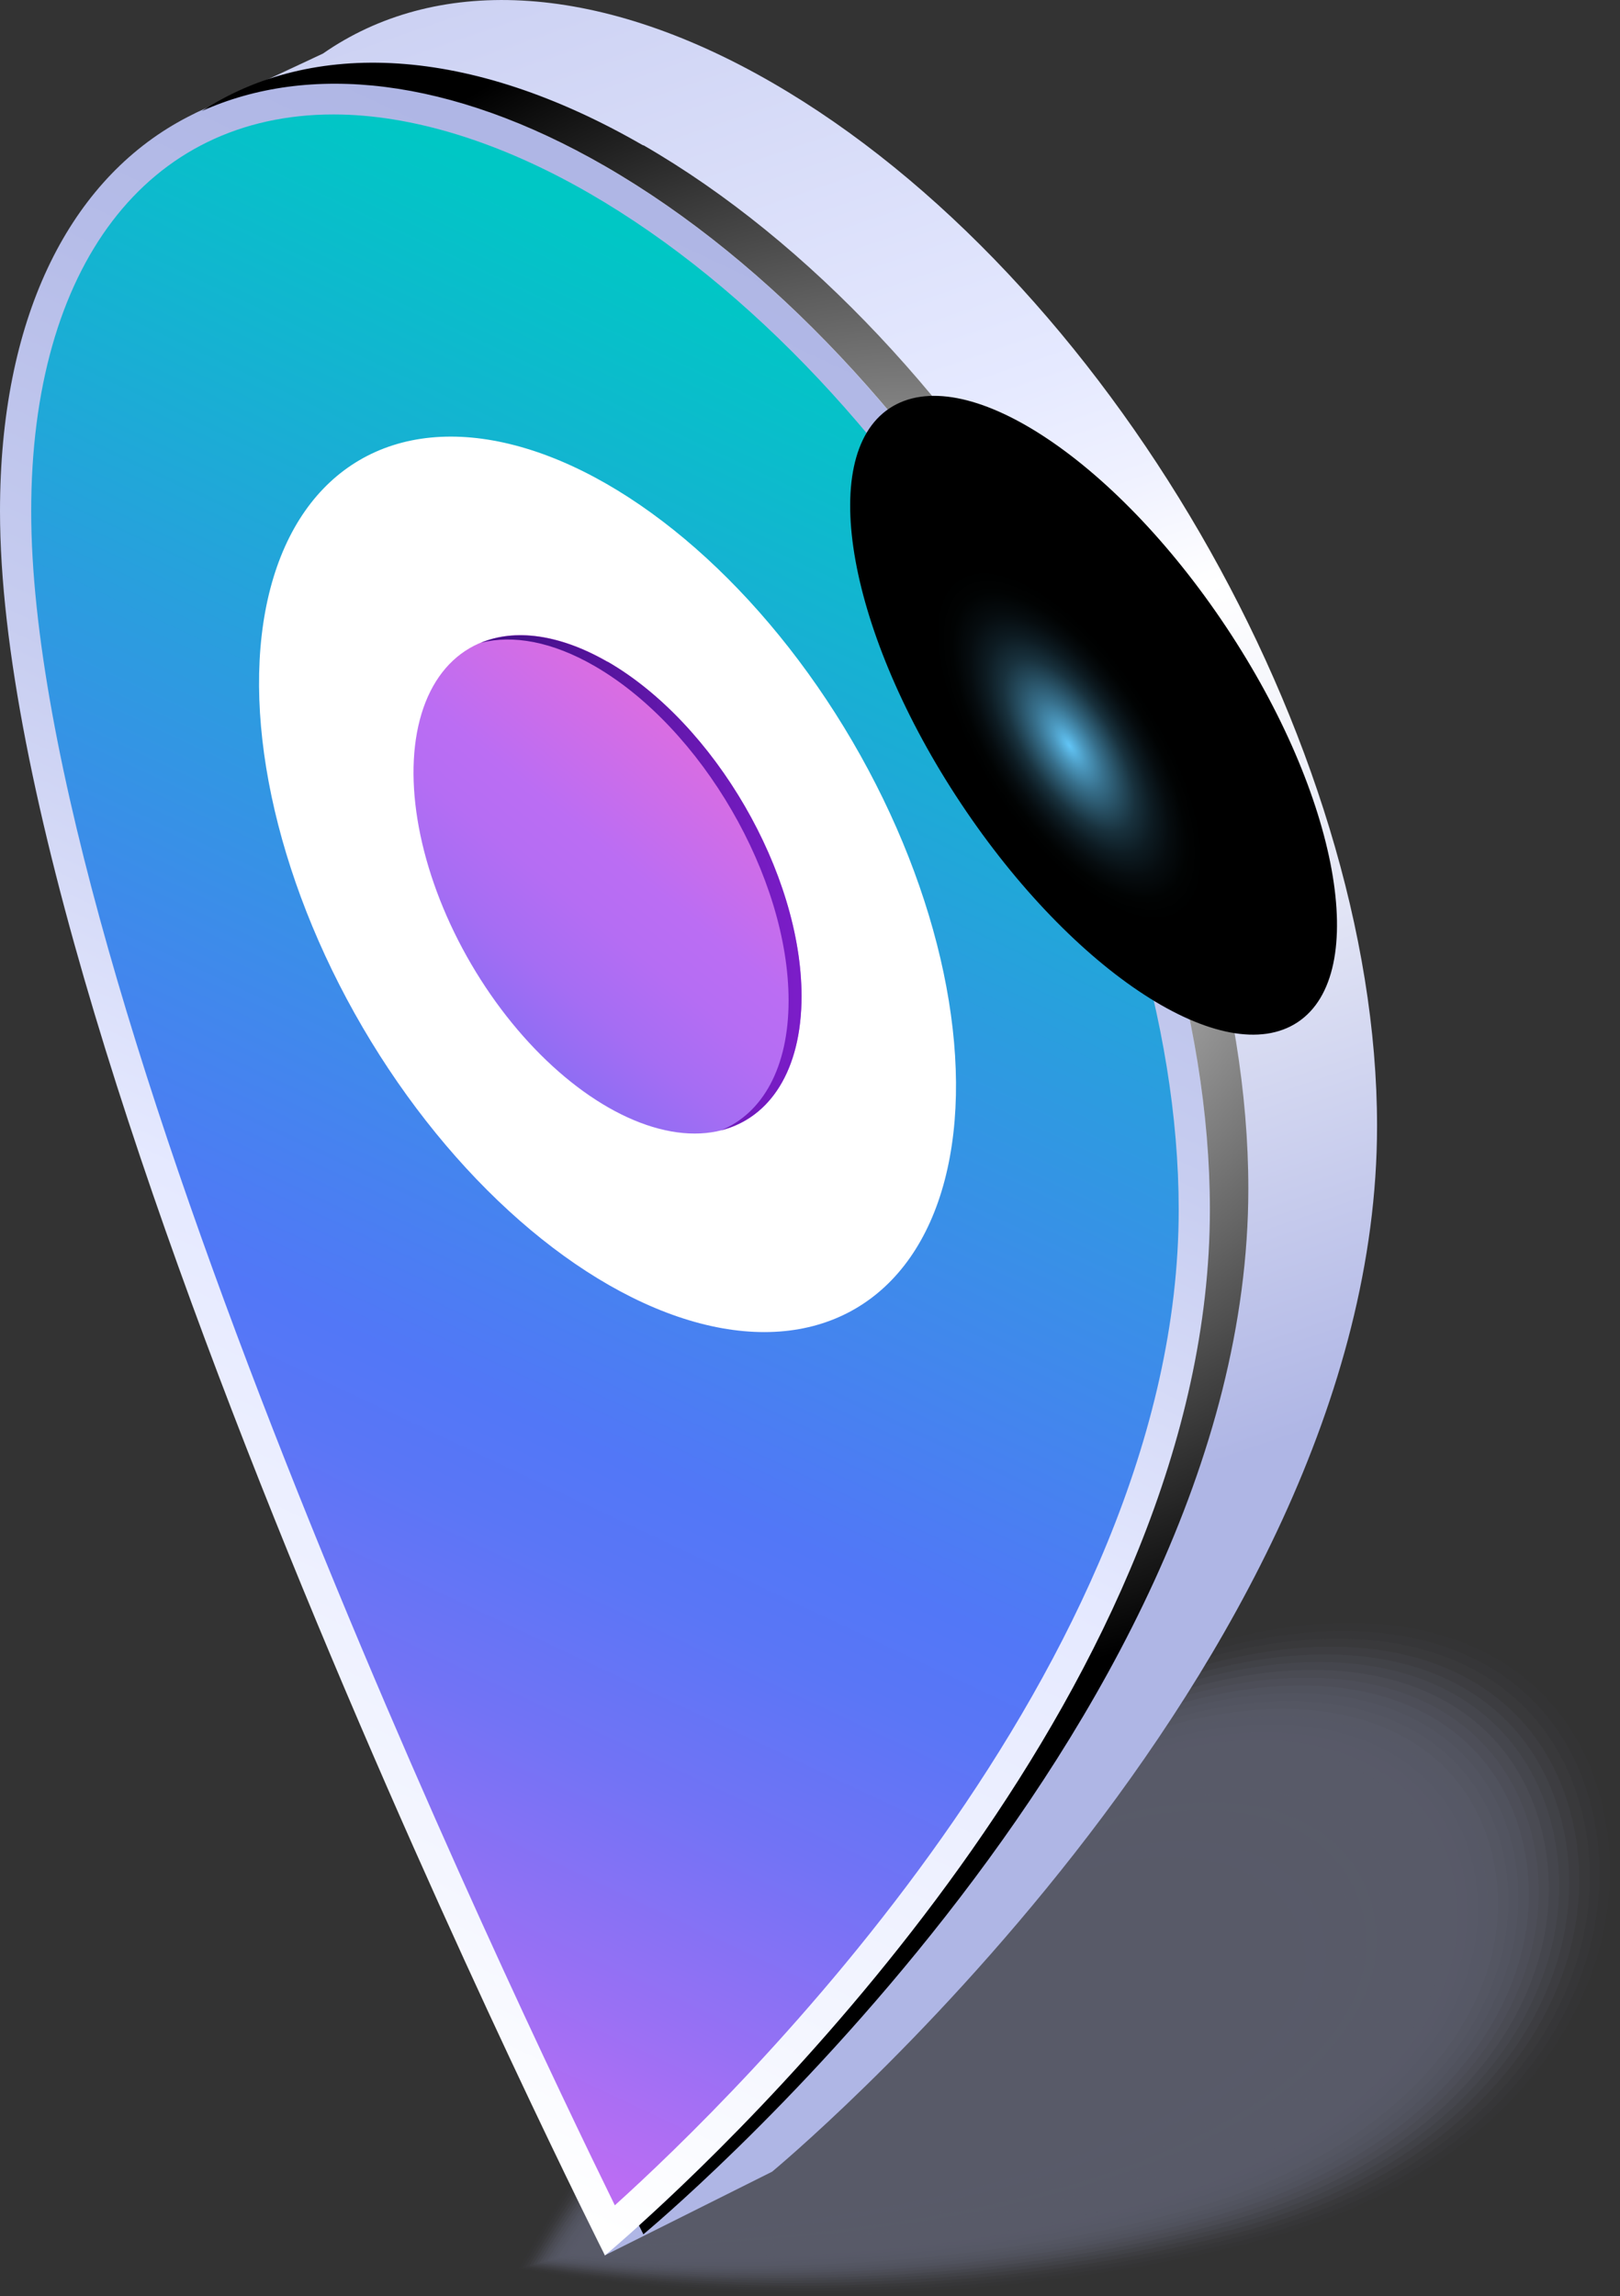 <?xml version="1.0" encoding="UTF-8"?><svg xmlns="http://www.w3.org/2000/svg" xmlns:xlink="http://www.w3.org/1999/xlink" viewBox="0 0 73.75 104.52"><rect x="0" y="0" width="73.75" height="104.52" fill="#333333" stroke="none"/><defs><style>.cls-1{opacity:.03;}.cls-1,.cls-2,.cls-3,.cls-4,.cls-5,.cls-6,.cls-7,.cls-8,.cls-9,.cls-10,.cls-11,.cls-12,.cls-13,.cls-14,.cls-15,.cls-16,.cls-17,.cls-18,.cls-19,.cls-20,.cls-21,.cls-22,.cls-23,.cls-24,.cls-25,.cls-26,.cls-27,.cls-28,.cls-29,.cls-30,.cls-31,.cls-32,.cls-33{fill:#afb6e5;}.cls-2{opacity:.12;}.cls-3{opacity:.06;}.cls-4{opacity:.09;}.cls-34{fill:url(#linear-gradient);}.cls-35{fill:#fff;}.cls-6{opacity:.16;}.cls-36{fill:url(#New_Gradient_Swatch_copy_36);}.cls-7{opacity:.22;}.cls-8{opacity:.19;}.cls-37{fill:url(#linear-gradient-3);}.cls-38{fill:url(#linear-gradient-4);}.cls-39{fill:url(#linear-gradient-2);}.cls-40{fill:url(#radial-gradient);}.cls-40,.cls-41{mix-blend-mode:color-dodge;}.cls-9{opacity:0;}.cls-42{isolation:isolate;}.cls-43{mix-blend-mode:multiply;opacity:.3;}.cls-10{opacity:.69;}.cls-41{fill:url(#Radial_Gradient_1);}.cls-11{opacity:.59;}.cls-12{opacity:.62;}.cls-13{opacity:.53;}.cls-14{opacity:.56;}.cls-15{opacity:.5;}.cls-16{opacity:.91;}.cls-17{opacity:.94;}.cls-18{opacity:.84;}.cls-19{opacity:.88;}.cls-20{opacity:.78;}.cls-21{opacity:.81;}.cls-22{opacity:.72;}.cls-23{opacity:.75;}.cls-24{opacity:.34;}.cls-25{opacity:.31;}.cls-26{opacity:.28;}.cls-27{opacity:.25;}.cls-28{opacity:.47;}.cls-29{opacity:.44;}.cls-30{opacity:.41;}.cls-31{opacity:.38;}.cls-32{opacity:.66;}.cls-33{opacity:.97;}</style><linearGradient id="linear-gradient" x1="20.22" y1=".39" x2="51.72" y2="92.64" gradientTransform="matrix(1, 0, 0, 1, 0, 0)" gradientUnits="userSpaceOnUse"><stop offset="0" stop-color="#cdd2f3"/><stop offset=".25" stop-color="#e5e9ff"/><stop offset=".31" stop-color="#eff1ff"/><stop offset=".37" stop-color="#fff"/><stop offset=".49" stop-color="#ebedf8"/><stop offset=".72" stop-color="#b8bee8"/><stop offset=".76" stop-color="#afb6e5"/><stop offset=".91" stop-color="#afb6e5"/><stop offset="1" stop-color="#afb6e5"/></linearGradient><linearGradient id="linear-gradient-2" x1="39.82" y1="14.25" x2="3.88" y2="90.54" gradientTransform="matrix(1, 0, 0, 1, 0, 0)" gradientUnits="userSpaceOnUse"><stop offset="0" stop-color="#afb6e5"/><stop offset=".14" stop-color="#b5bce8"/><stop offset=".35" stop-color="#c7cdf0"/><stop offset=".58" stop-color="#e5e9ff"/><stop offset=".86" stop-color="#f4f6ff"/><stop offset="1" stop-color="#fff"/></linearGradient><linearGradient id="linear-gradient-3" x1="39.23" y1="15.5" x2="4.83" y2="88.53" gradientTransform="matrix(1, 0, 0, 1, 0, 0)" gradientUnits="userSpaceOnUse"><stop offset="0" stop-color="#00c7c5"/><stop offset=".33" stop-color="#2d9be0"/><stop offset=".63" stop-color="#5277f7"/><stop offset=".69" stop-color="#5a76f6"/><stop offset=".79" stop-color="#7273f5"/><stop offset=".91" stop-color="#9970f4"/><stop offset="1" stop-color="#bb6df3"/></linearGradient><radialGradient id="Radial_Gradient_1" cx="41.25" cy="37.69" fx="41.25" fy="37.69" r="38.8" gradientTransform="matrix(1, 0, 0, 1, 0, 0)" gradientUnits="userSpaceOnUse"><stop offset="0" stop-color="#fff"/><stop offset="1" stop-color="#000"/></radialGradient><linearGradient id="linear-gradient-4" x1="21.47" y1="47.85" x2="35.6" y2="30.52" gradientTransform="translate(24.1 -8.45) rotate(30.31)" gradientUnits="userSpaceOnUse"><stop offset="0" stop-color="#836df3"/><stop offset=".05" stop-color="#8b6df3"/><stop offset=".22" stop-color="#a56df3"/><stop offset=".37" stop-color="#b56df3"/><stop offset=".49" stop-color="#bb6df3"/><stop offset="1" stop-color="#f36dd4"/></linearGradient><linearGradient id="New_Gradient_Swatch_copy_36" x1="21.89" y1="40.19" x2="36.48" y2="40.19" gradientTransform="matrix(1, 0, 0, 1, 0, 0)" gradientUnits="userSpaceOnUse"><stop offset=".1" stop-color="#45108a"/><stop offset="1" stop-color="#7c1dc9"/></linearGradient><radialGradient id="radial-gradient" cx="-3100.64" cy="-587.87" fx="-3100.64" fy="-587.87" r="18.63" gradientTransform="translate(1348.42 -195.65) rotate(-33.65) scale(.39 .9) skewX(-.02)" gradientUnits="userSpaceOnUse"><stop offset="0" stop-color="#6cf"/><stop offset="0" stop-color="#62c5f6"/><stop offset=".07" stop-color="#4b97bd"/><stop offset=".14" stop-color="#376f8b"/><stop offset=".21" stop-color="#264d60"/><stop offset=".27" stop-color="#18313d"/><stop offset=".34" stop-color="#0d1b22"/><stop offset=".41" stop-color="#060c0f"/><stop offset=".48" stop-color="#010303"/><stop offset=".55" stop-color="#000"/></radialGradient></defs><g class="cls-42"><g id="Layer_2"><g id="Layer_1-2"><g><g><g class="cls-43"><path class="cls-9" d="M57.14,102.25c-17.75,4.39-33.66,1.07-33.66,1.07,0,0,10.57-19.79,27.44-27.22,11.86-5.23,20.54-2.1,22.46,5.82,1.92,7.92-3.66,17.21-16.24,20.32Z"/><path class="cls-1" d="M56.91,102.1c-17.44,4.37-33.28,1.17-33.28,1.17,0,0,10.58-19.55,27.17-26.86,11.67-5.14,20.24-2.08,22.13,5.71s-3.65,16.88-16.02,19.97Z"/><path class="cls-3" d="M56.68,101.96c-17.13,4.34-32.89,1.27-32.89,1.27,0,0,10.58-19.31,26.89-26.49,11.47-5.05,19.94-2.06,21.79,5.6s-3.65,16.55-15.79,19.62Z"/><path class="cls-4" d="M56.45,101.81c-16.83,4.31-32.5,1.37-32.5,1.37,0,0,10.59-19.07,26.62-26.13,11.27-4.97,19.63-2.04,21.46,5.49s-3.64,16.22-15.57,19.27Z"/><path class="cls-2" d="M56.22,101.67c-16.52,4.28-32.12,1.48-32.12,1.48,0,0,10.59-18.84,26.34-25.77,11.08-4.88,19.33-2.02,21.12,5.38s-3.64,15.89-15.34,18.92Z"/><path class="cls-6" d="M55.99,101.52c-16.21,4.25-31.73,1.58-31.73,1.58,0,0,10.6-18.6,26.07-25.41,10.88-4.79,19.02-2,20.78,5.27s-3.63,15.55-15.12,18.57Z"/><path class="cls-8" d="M55.76,101.37c-15.91,4.22-31.34,1.68-31.34,1.68,0,0,10.6-18.36,25.79-25.05,10.68-4.71,18.72-1.97,20.45,5.16,1.73,7.13-3.63,15.22-14.89,18.22Z"/><path class="cls-7" d="M55.53,101.23c-15.6,4.2-30.96,1.78-30.96,1.78,0,0,10.6-18.12,25.52-24.69,10.49-4.62,18.42-1.95,20.11,5.05,1.7,7-3.62,14.89-14.67,17.86Z"/><path class="cls-27" d="M55.3,101.08c-15.29,4.17-30.57,1.88-30.57,1.88,0,0,10.61-17.88,25.24-24.33,10.29-4.53,18.11-1.93,19.78,4.94,1.66,6.87-3.62,14.56-14.45,17.51Z"/><path class="cls-26" d="M55.08,100.94c-14.98,4.14-30.18,1.98-30.18,1.98,0,0,10.61-17.65,24.97-23.97,10.09-4.45,17.81-1.91,19.44,4.83,1.63,6.74-3.61,14.23-14.22,17.16Z"/><path class="cls-25" d="M54.85,100.79c-14.68,4.11-29.8,2.08-29.8,2.08,0,0,10.62-17.41,24.69-23.61,9.9-4.36,17.5-1.89,19.1,4.72,1.6,6.61-3.6,13.9-14,16.81Z"/><path class="cls-24" d="M54.62,100.65c-14.37,4.08-29.41,2.18-29.41,2.18,0,0,10.62-17.17,24.41-23.24,9.7-4.27,17.2-1.87,18.77,4.61,1.57,6.48-3.6,13.57-13.77,16.46Z"/><path class="cls-31" d="M54.39,100.5c-14.06,4.05-29.03,2.28-29.03,2.28,0,0,10.63-16.93,24.14-22.88,9.5-4.19,16.9-1.85,18.43,4.5,1.54,6.35-3.59,13.24-13.55,16.11Z"/><path class="cls-30" d="M54.16,100.35c-13.76,4.03-28.64,2.38-28.64,2.38,0,0,10.63-16.69,23.86-22.52,9.31-4.1,16.59-1.83,18.1,4.39,1.5,6.21-3.59,12.91-13.32,15.75Z"/><path class="cls-29" d="M53.93,100.21c-13.45,4-28.25,2.48-28.25,2.48,0,0,10.64-16.46,23.59-22.16,9.11-4.01,16.29-1.81,17.76,4.28,1.47,6.08-3.58,12.58-13.1,15.4Z"/><path class="cls-28" d="M53.7,100.06c-13.14,3.97-27.87,2.58-27.87,2.58,0,0,10.64-16.22,23.31-21.8,8.91-3.93,15.98-1.79,17.42,4.17,1.44,5.95-3.58,12.24-12.87,15.05Z"/><path class="cls-15" d="M53.47,99.92c-12.83,3.94-27.48,2.68-27.48,2.68,0,0,10.65-15.98,23.04-21.44,8.72-3.84,15.68-1.76,17.09,4.06,1.41,5.82-3.57,11.91-12.65,14.7Z"/><path class="cls-13" d="M53.24,99.77c-12.53,3.91-27.09,2.78-27.09,2.78,0,0,10.65-15.74,22.76-21.08,8.52-3.75,15.38-1.74,16.75,3.95,1.38,5.69-3.57,11.58-12.42,14.35Z"/><path class="cls-14" d="M53.01,99.62c-12.22,3.88-26.71,2.89-26.71,2.89,0,0,10.65-15.5,22.49-20.72,8.32-3.67,15.07-1.72,16.42,3.84,1.35,5.56-3.56,11.25-12.2,14Z"/><path class="cls-11" d="M52.79,99.48c-11.91,3.86-26.32,2.99-26.32,2.99,0,0,10.66-15.27,22.21-20.36,8.13-3.58,14.77-1.7,16.08,3.73,1.31,5.43-3.55,10.92-11.97,13.64Z"/><path class="cls-12" d="M52.56,99.33c-11.61,3.83-25.94,3.09-25.94,3.09,0,0,10.66-15.03,21.94-19.99,7.93-3.49,14.46-1.68,15.75,3.61,1.28,5.29-3.55,10.59-11.75,13.29Z"/><path class="cls-32" d="M52.33,99.19c-11.3,3.8-25.55,3.19-25.55,3.19,0,0,10.67-14.79,21.66-19.63,7.73-3.41,14.16-1.66,15.41,3.5,1.25,5.16-3.54,10.26-11.52,12.94Z"/><path class="cls-10" d="M52.1,99.04c-10.99,3.77-25.16,3.29-25.16,3.29,0,0,10.67-14.55,21.39-19.27,7.54-3.32,13.86-1.64,15.07,3.39s-3.54,9.93-11.3,12.59Z"/><path class="cls-22" d="M51.87,98.9c-10.68,3.74-24.78,3.39-24.78,3.39,0,0,10.68-14.31,21.11-18.91,7.34-3.23,13.55-1.62,14.74,3.28,1.19,4.9-3.53,9.6-11.07,12.24Z"/><path class="cls-23" d="M51.64,98.75c-10.38,3.71-24.39,3.49-24.39,3.49,0,0,10.68-14.08,20.84-18.55,7.14-3.15,13.25-1.6,14.4,3.17,1.15,4.77-3.53,9.27-10.85,11.89Z"/><path class="cls-20" d="M51.41,98.6c-10.07,3.69-24,3.59-24,3.59,0,0,10.69-13.84,20.56-18.19,6.95-3.06,12.94-1.57,14.07,3.06s-3.52,8.94-10.62,11.53Z"/><path class="cls-21" d="M51.18,98.46c-9.76,3.66-23.62,3.69-23.62,3.69,0,0,10.69-13.6,20.29-17.83,6.75-2.97,12.64-1.55,13.73,2.95,1.09,4.51-3.52,8.6-10.4,11.18Z"/><path class="cls-18" d="M50.95,98.31c-9.46,3.63-23.23,3.79-23.23,3.79,0,0,10.69-13.36,20.01-17.47,6.55-2.89,12.33-1.53,13.39,2.84,1.06,4.38-3.51,8.27-10.18,10.83Z"/><path class="cls-19" d="M50.73,98.17c-9.15,3.6-22.85,3.89-22.85,3.89,0,0,10.7-13.12,19.74-17.1,6.36-2.8,12.03-1.51,13.06,2.73s-3.5,7.94-9.95,10.48Z"/><path class="cls-16" d="M50.5,98.02c-8.84,3.57-22.46,3.99-22.46,3.99,0,0,10.7-12.89,19.46-16.74,6.16-2.71,11.73-1.49,12.72,2.62s-3.5,7.61-9.73,10.13Z"/><path class="cls-17" d="M50.27,97.88c-8.53,3.54-22.07,4.09-22.07,4.09,0,0,10.71-12.65,19.19-16.38,5.96-2.63,11.42-1.47,12.39,2.51s-3.49,7.28-9.5,9.78Z"/><path class="cls-33" d="M50.04,97.73c-8.23,3.52-21.69,4.2-21.69,4.2,0,0,10.71-12.41,18.91-16.02,5.77-2.54,11.12-1.45,12.05,2.4,.93,3.85-3.49,6.95-9.28,9.42Z"/><path class="cls-5" d="M49.81,97.58c-7.92,3.49-21.3,4.3-21.3,4.3,0,0,10.72-12.17,18.64-15.66,5.57-2.45,10.81-1.43,11.71,2.29,.9,3.72-3.48,6.62-9.05,9.07Z"/></g><path class="cls-34" d="M35.15,3.76C27.03-.93,19.74-1.07,14.7,2.44l-5.84,2.73,.72,3.75c-1.26,2.89-1.97,6.41-1.97,10.54,0,11.95,6.39,30.81,13.01,47.15l6.91,36.06,7.62-3.81s27.54-22.79,27.54-47.6c0-17.45-12.33-38.72-27.54-47.5Zm-7.62,50.58c-7.3-4.22-13.22-14.43-13.22-22.81s5.92-11.75,13.22-7.54c7.3,4.22,13.22,14.43,13.22,22.81s-5.92,11.75-13.22,7.54Z"/><path class="cls-39" d="M27.54,7.57C12.33-1.21,0,5.82,0,23.27c0,24.81,27.54,79.4,27.54,79.4,0,0,27.54-22.79,27.54-47.6,0-17.45-12.33-38.72-27.54-47.5Z"/><path class="cls-37" d="M27.99,100.39C23.44,91.11,1.42,45.07,1.42,23.27,1.42,12.13,6.69,5.21,15.18,5.21c3.55,0,7.58,1.24,11.65,3.59,14.79,8.54,26.83,29.3,26.83,46.27,0,20.73-20.18,40.37-25.67,45.32Z"/><path class="cls-41" d="M29.28,6.62C21.34,2.03,14.2,1.79,9.18,5.06c4.87-2.2,11.3-1.57,18.36,2.5,15.21,8.78,27.54,30.04,27.54,47.5,0,21.26-20.2,41.03-25.99,46.25,.12,.24,.2,.4,.2,.4,0,0,27.54-22.79,27.54-47.6,0-17.45-12.33-38.72-27.54-47.5Z"/></g><ellipse class="cls-35" cx="27.66" cy="40.26" rx="12.91" ry="22.37" transform="translate(-16.54 19.46) rotate(-30.31)"/><ellipse class="cls-38" cx="27.66" cy="40.26" rx="7.19" ry="12.45" transform="translate(-16.54 19.46) rotate(-30.31)"/><path class="cls-36" d="M27.66,30.13c-2.21-1.27-4.22-1.51-5.77-.87,1.46-.37,3.24-.06,5.18,1.06,4.88,2.82,8.83,9.63,8.83,15.23,0,3.06-1.19,5.12-3.06,5.9,2.21-.57,3.65-2.72,3.65-6.1,0-5.6-3.95-12.41-8.83-15.23Z"/><path class="cls-40" d="M55.82,28.54c5.13,7.71,6.59,15.77,3.26,17.99-3.34,2.22-10.2-2.24-15.33-9.95-5.13-7.71-6.59-15.77-3.26-17.99,3.34-2.22,10.2,2.24,15.33,9.95Z"/></g></g></g></g></svg>